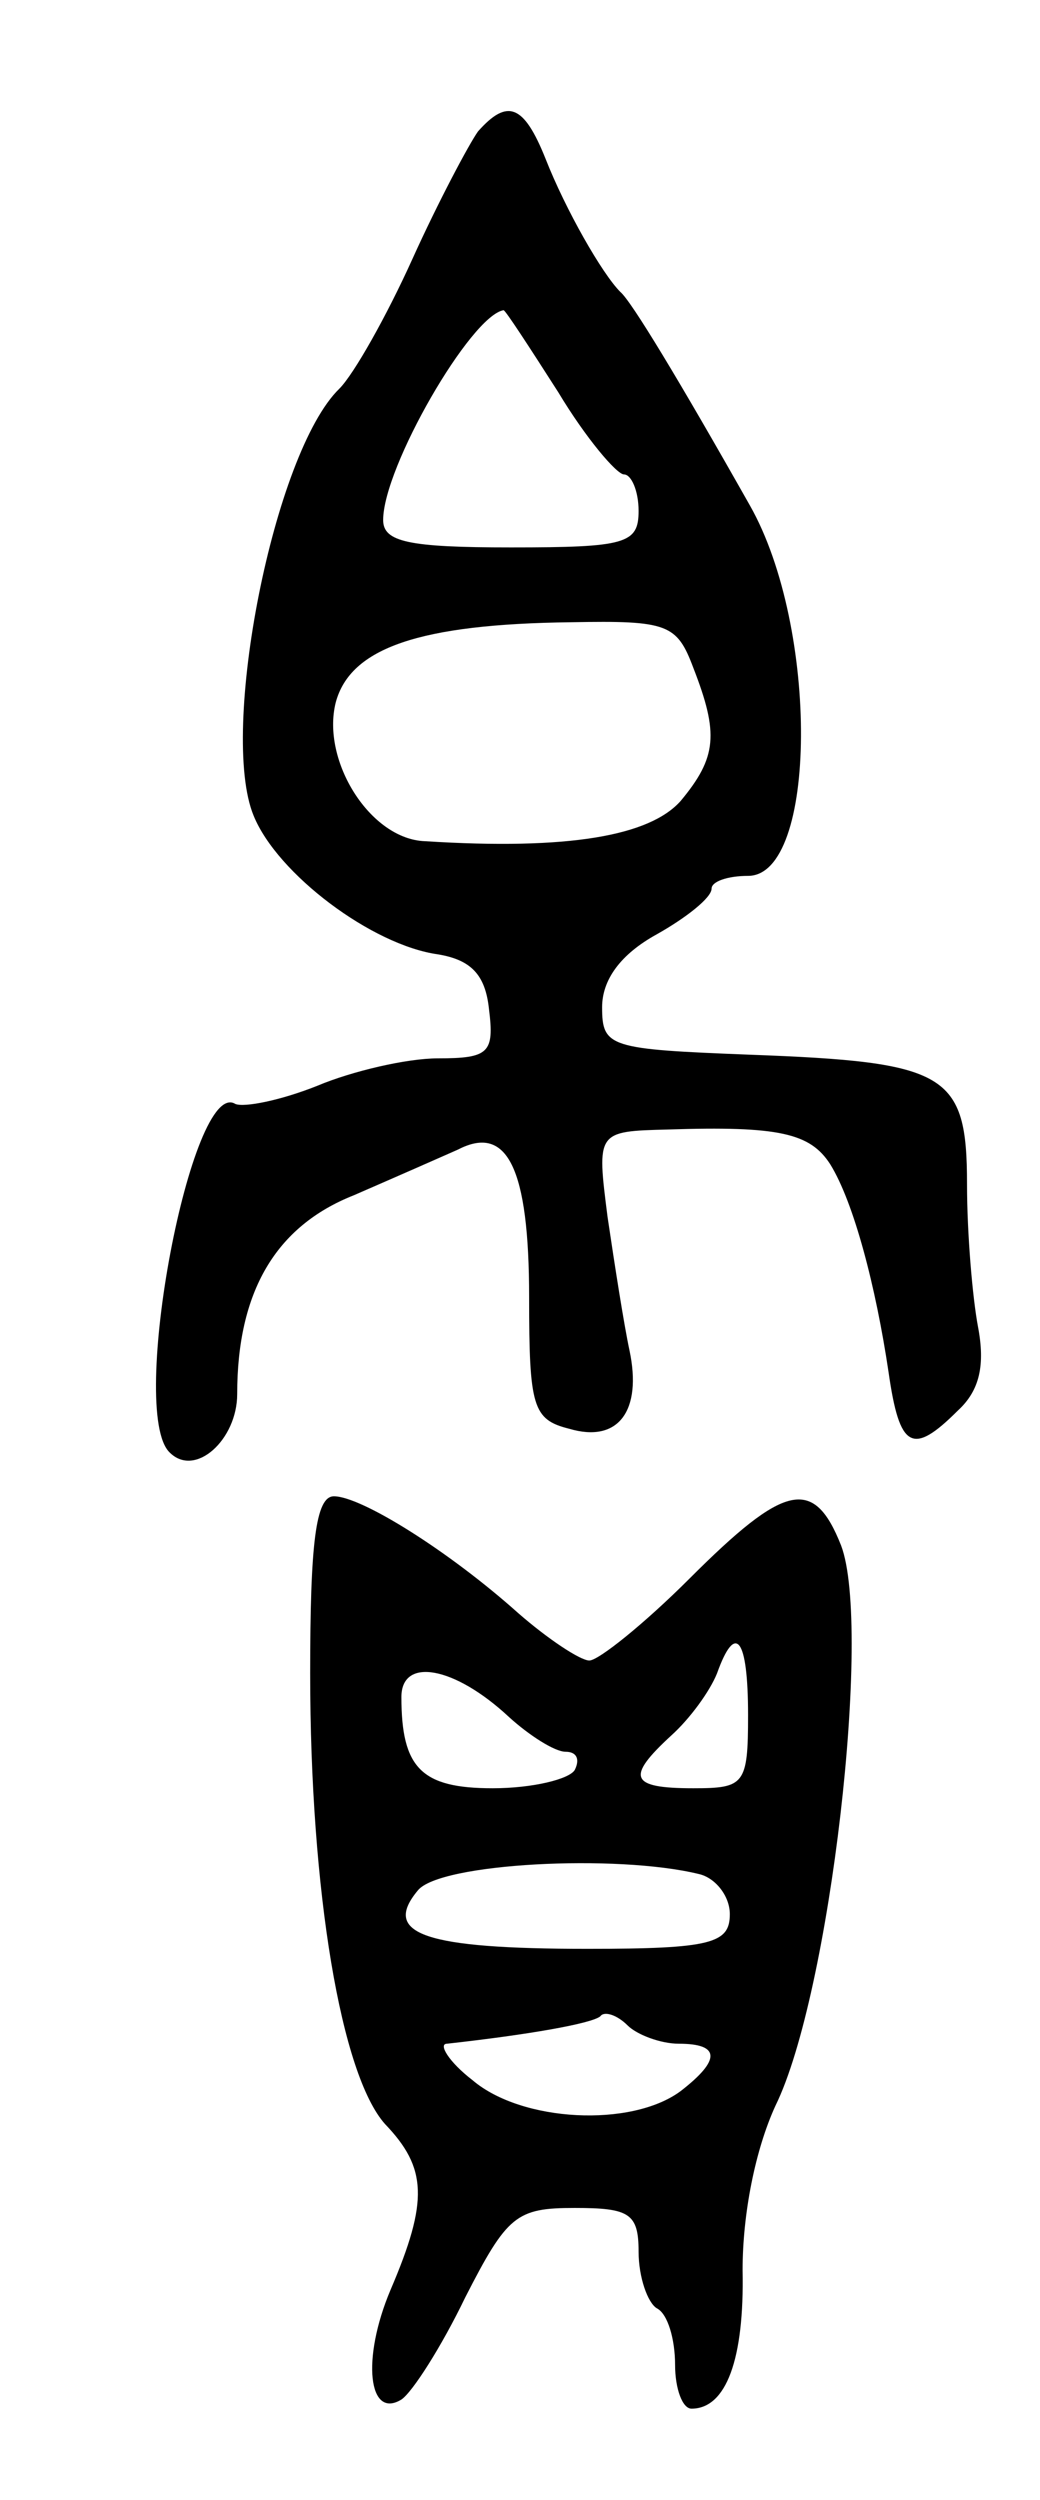 <svg version="1.0" xmlns="http://www.w3.org/2000/svg"
 width="57pt" height="137pt" viewBox="0 0 57 137"
 preserveAspectRatio="xMidYMid meet">
<g transform="translate(0,137) scale(0.1,-0.1)"
fill="#000000" stroke="none">
<path d="M262 1298 c-5 -7 -22 -39 -36 -70 -14 -31 -32 -63 -40 -71 -36 -35
-66 -188 -47 -234 13 -32 65 -71 101 -76 18 -3 26 -11 28 -30 3 -24 0 -27 -28
-27 -17 0 -47 -7 -66 -15 -20 -8 -40 -12 -45 -10 -24 15 -59 -169 -36 -191 14
-14 37 7 37 32 0 56 21 92 64 109 23 10 48 21 57 25 27 14 39 -10 39 -81 0
-60 2 -67 22 -72 27 -8 40 10 33 43 -3 14 -8 46 -12 73 -6 47 -6 47 33 48 61
2 78 -2 89 -19 13 -21 25 -67 32 -114 6 -42 13 -46 38 -21 12 11 15 25 11 46
-3 16 -6 51 -6 78 0 61 -11 67 -119 71 -77 3 -81 4 -81 26 0 15 10 29 30 40
16 9 30 20 30 25 0 4 9 7 20 7 38 0 39 136 1 203 -39 69 -65 112 -71 117 -10
10 -30 45 -41 73 -12 30 -21 33 -37 15z m44 -143 c15 -25 32 -45 36 -45 4 0 8
-9 8 -20 0 -18 -7 -20 -70 -20 -56 0 -70 3 -70 15 0 29 48 112 66 115 1 0 14
-20 30 -45z m74 -151 c14 -36 13 -49 -7 -73 -17 -19 -61 -27 -140 -22 -30 1
-57 44 -49 76 8 30 46 43 129 44 53 1 58 -1 67 -25z"/>
<path d="M170 453 c0 -120 17 -220 41 -247 23 -24 24 -42 3 -91 -16 -38 -12
-71 6 -60 6 4 22 29 35 56 23 45 28 49 60 49 30 0 35 -3 35 -24 0 -14 5 -28
10 -31 6 -3 10 -17 10 -31 0 -13 4 -24 9 -24 19 0 29 27 28 76 0 31 7 66 18
90 30 61 53 262 36 307 -15 38 -31 34 -83 -18 -25 -25 -50 -45 -55 -45 -5 0
-23 12 -39 26 -38 34 -86 64 -101 64 -10 0 -13 -26 -13 -97z m240 -23 c0 -38
-2 -40 -30 -40 -35 0 -37 6 -12 29 10 9 21 24 25 34 10 28 17 20 17 -23z
m-131 -1 c11 -10 25 -19 31 -19 6 0 8 -4 5 -10 -3 -5 -23 -10 -45 -10 -39 0
-50 11 -50 50 0 22 29 17 59 -11z m104 -86 c9 -2 17 -12 17 -22 0 -16 -10 -19
-78 -19 -89 0 -113 8 -93 32 12 15 109 20 154 9z m-11 -93 c23 0 23 -9 1 -26
-27 -20 -87 -17 -114 6 -13 10 -19 20 -14 20 45 5 79 11 84 15 2 3 9 1 15 -5
5 -5 18 -10 28 -10z"/>
</g>
</svg>
